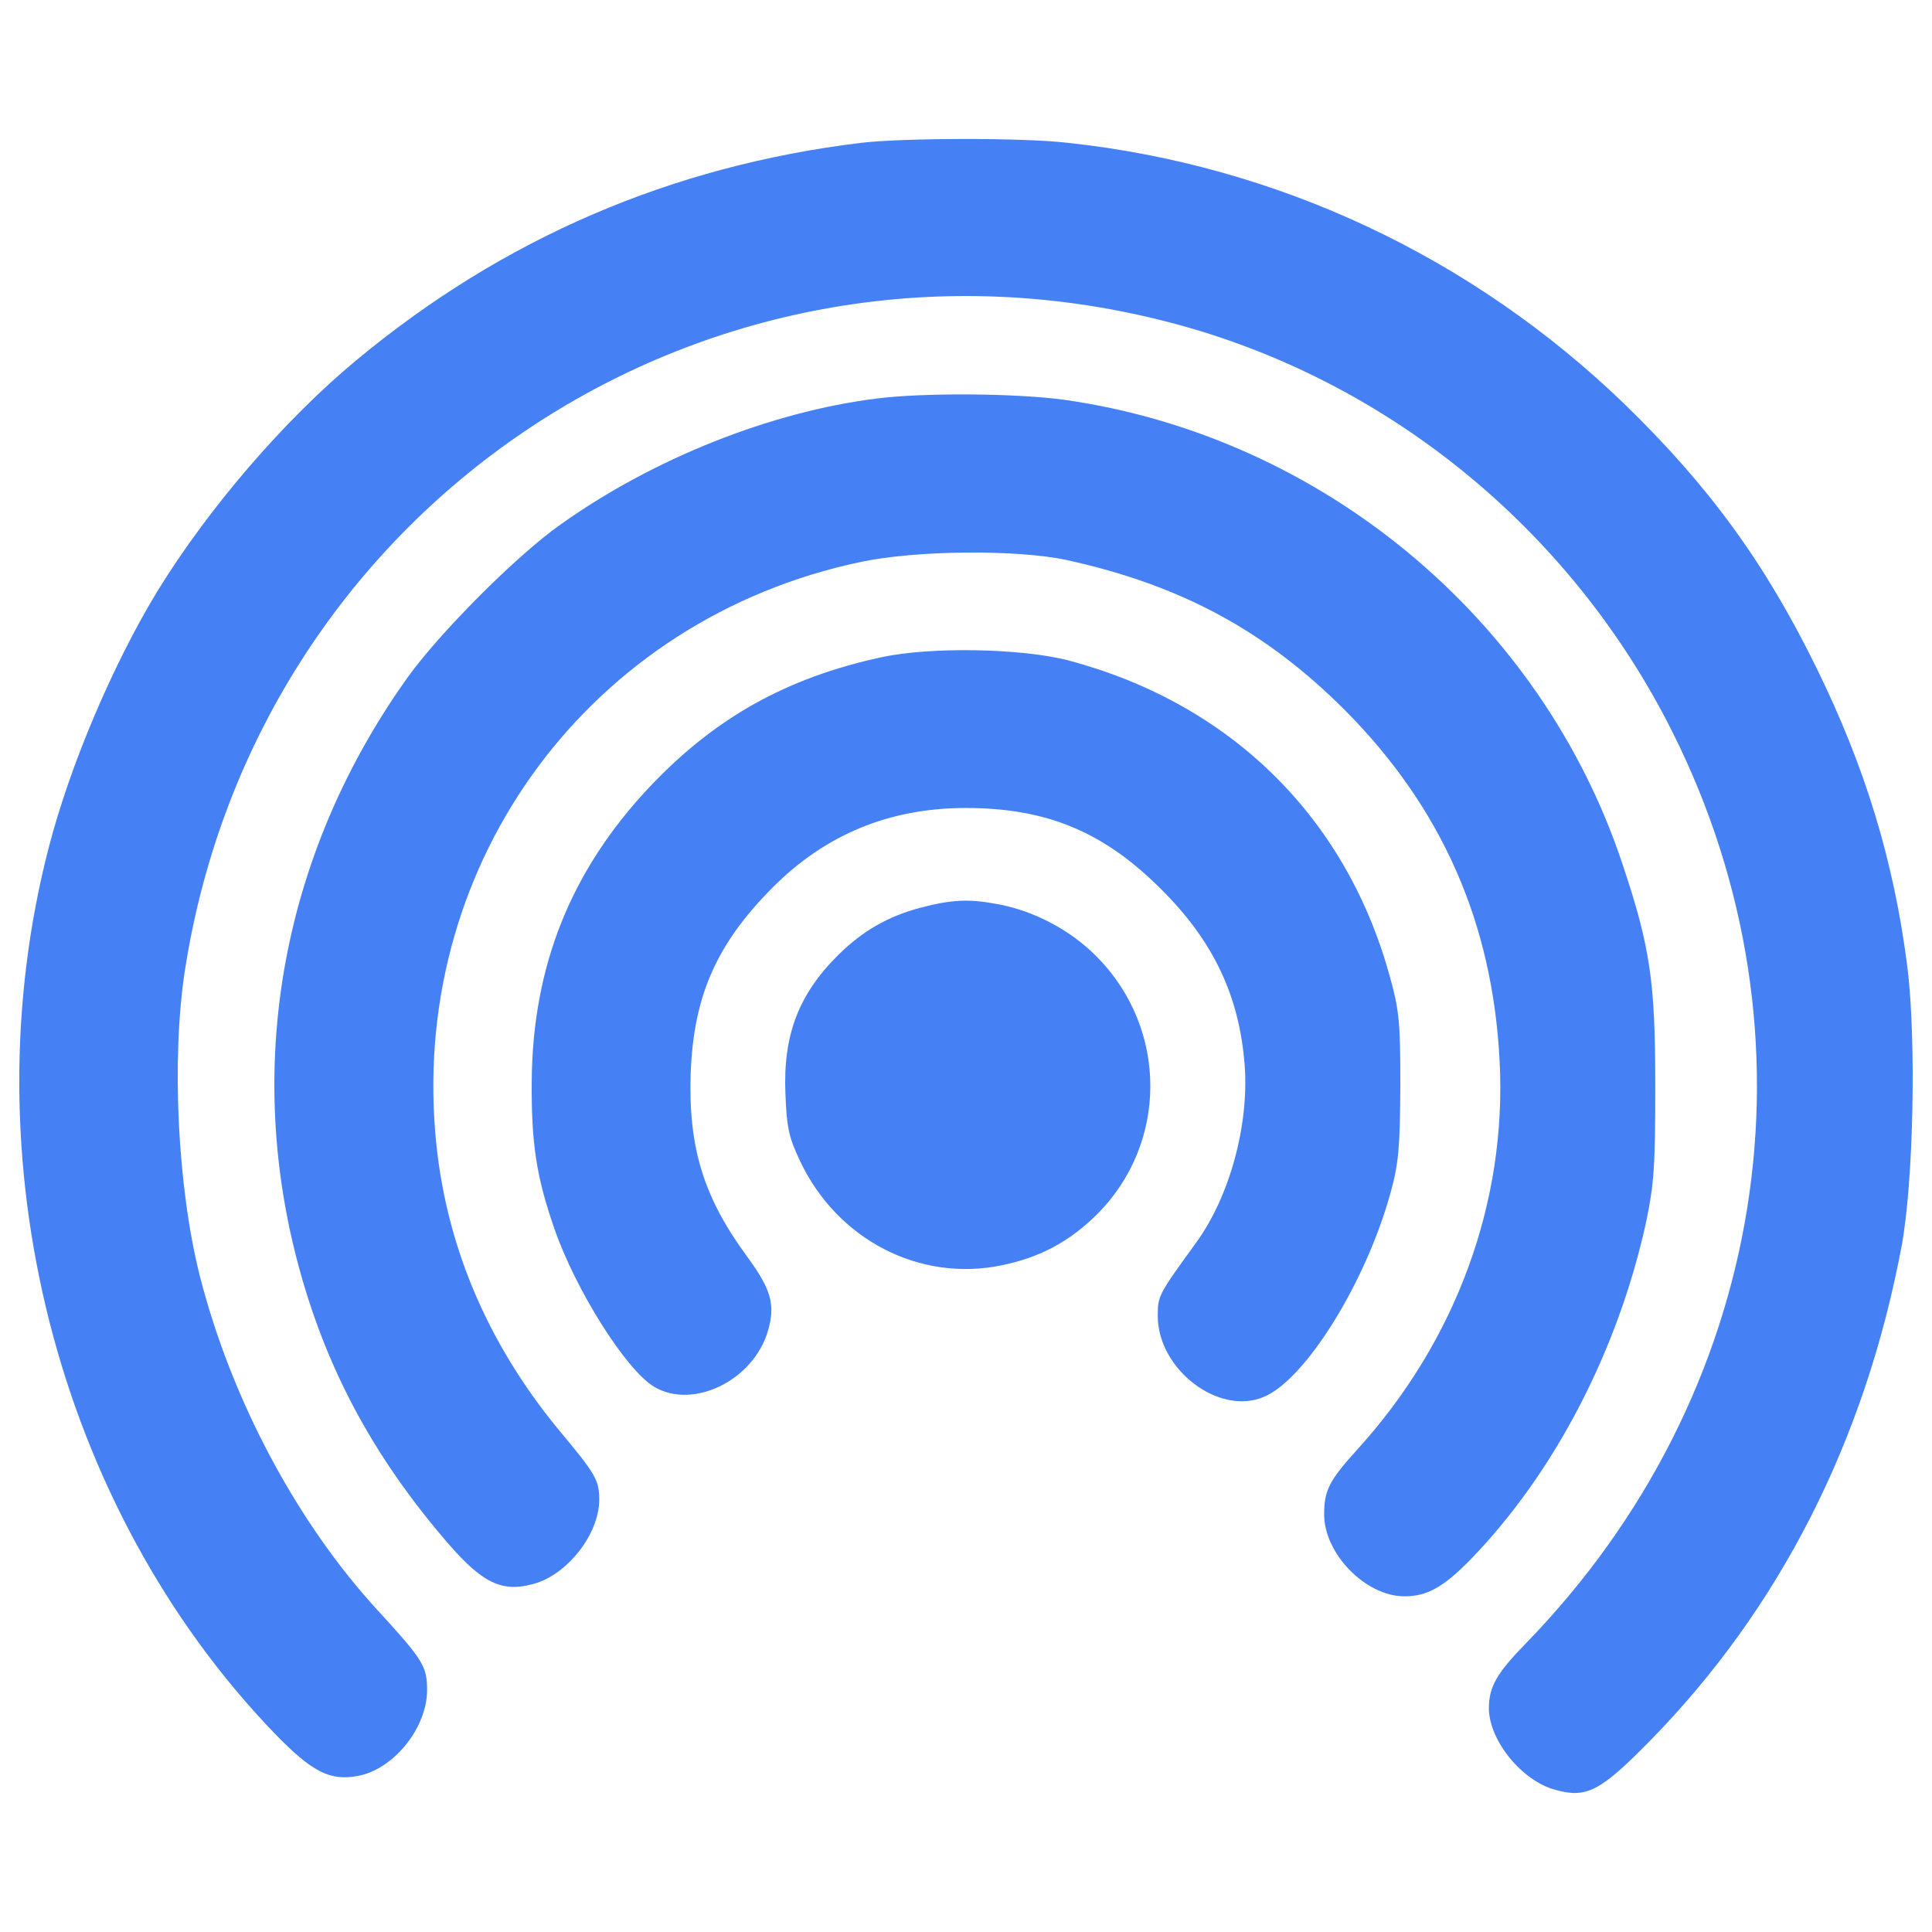 <svg width="56" height="56" viewBox="0 0 56 56" fill="none" xmlns="http://www.w3.org/2000/svg">
<path d="M24.95 4.141C19.459 4.809 14.576 6.91 10.326 10.444C8.249 12.163 6.04 14.73 4.559 17.142C3.294 19.219 2.041 22.143 1.419 24.543C-0.933 33.58 1.635 43.668 7.95 50.234C9.036 51.356 9.561 51.631 10.373 51.476C11.412 51.285 12.379 50.079 12.379 48.993C12.379 48.3 12.272 48.121 10.959 46.689C8.595 44.122 6.696 40.541 5.789 36.971C5.145 34.416 4.965 30.691 5.36 28.124C7.473 14.539 20.629 5.883 33.904 9.345C40.183 10.981 45.52 15.326 48.468 21.2C52.909 30.046 51.238 40.432 44.219 47.643C43.371 48.514 43.156 48.896 43.156 49.529C43.168 50.461 44.123 51.63 45.09 51.881C45.986 52.132 46.392 51.917 47.813 50.472C51.585 46.628 54.056 41.769 55.119 36.122C55.465 34.26 55.548 30.129 55.286 28.028C54.892 24.937 54.056 22.215 52.647 19.35C51.155 16.305 49.52 14.073 47.084 11.709C42.667 7.447 37.032 4.797 30.956 4.14C29.607 3.985 26.168 3.997 24.95 4.141Z" fill="#4581F5"/>
<path d="M25.392 11.554C22.348 11.936 18.945 13.285 16.259 15.195C14.982 16.09 12.725 18.358 11.806 19.648C8.296 24.567 7.126 30.476 8.535 36.23C9.299 39.334 10.636 41.937 12.749 44.456C13.919 45.864 14.492 46.175 15.459 45.912C16.438 45.65 17.357 44.48 17.369 43.488C17.369 42.903 17.285 42.748 16.187 41.435C14.086 38.88 12.88 35.991 12.618 32.851C11.949 24.924 17.143 17.94 24.926 16.293C26.526 15.947 29.474 15.922 30.919 16.233C34.238 16.962 36.686 18.287 38.99 20.591C41.796 23.42 43.264 26.751 43.467 30.751C43.682 34.845 42.201 38.868 39.348 42.008C38.524 42.916 38.381 43.202 38.381 43.894C38.381 45.04 39.586 46.27 40.709 46.27C41.365 46.27 41.843 46.007 42.643 45.184C45.066 42.676 46.905 39.131 47.717 35.406C47.943 34.308 47.979 33.818 47.979 31.466C47.979 28.458 47.836 27.455 47.024 25.032C44.66 17.93 38.31 12.653 30.86 11.59C29.487 11.399 26.777 11.375 25.392 11.554Z" fill="#4581F5"/>
<path d="M25.547 19.051C22.789 19.648 20.724 20.806 18.826 22.812C16.546 25.235 15.436 28.005 15.412 31.348C15.4 33.139 15.543 34.106 16.08 35.646C16.701 37.413 18.134 39.693 18.957 40.194C20.091 40.874 21.858 40.003 22.264 38.558C22.479 37.818 22.348 37.364 21.655 36.421C20.39 34.702 19.949 33.258 20.02 31.108C20.103 28.864 20.772 27.36 22.384 25.736C23.924 24.185 25.786 23.42 27.995 23.42C30.323 23.42 31.97 24.101 33.618 25.736C35.158 27.252 35.922 28.852 36.077 30.87C36.208 32.601 35.647 34.666 34.681 36.004C33.582 37.52 33.558 37.555 33.558 38.141C33.558 39.692 35.325 41.041 36.627 40.492C37.845 39.991 39.611 37.138 40.316 34.535C40.543 33.7 40.578 33.246 40.59 31.467C40.59 29.569 40.554 29.271 40.268 28.244C38.99 23.659 35.648 20.389 30.98 19.146C29.63 18.789 26.968 18.741 25.547 19.051Z" fill="#4581F5"/>
<path d="M26.682 26.31C25.739 26.561 25.01 26.979 24.306 27.671C23.148 28.817 22.694 29.999 22.766 31.706C22.802 32.673 22.862 32.959 23.184 33.64C24.259 35.932 26.658 37.174 29.045 36.673C30.143 36.446 30.991 35.992 31.779 35.216C33.856 33.163 33.869 29.832 31.791 27.731C31.039 26.967 30 26.417 28.962 26.215C28.09 26.047 27.601 26.071 26.682 26.31Z" fill="#4581F5"/>
</svg>
